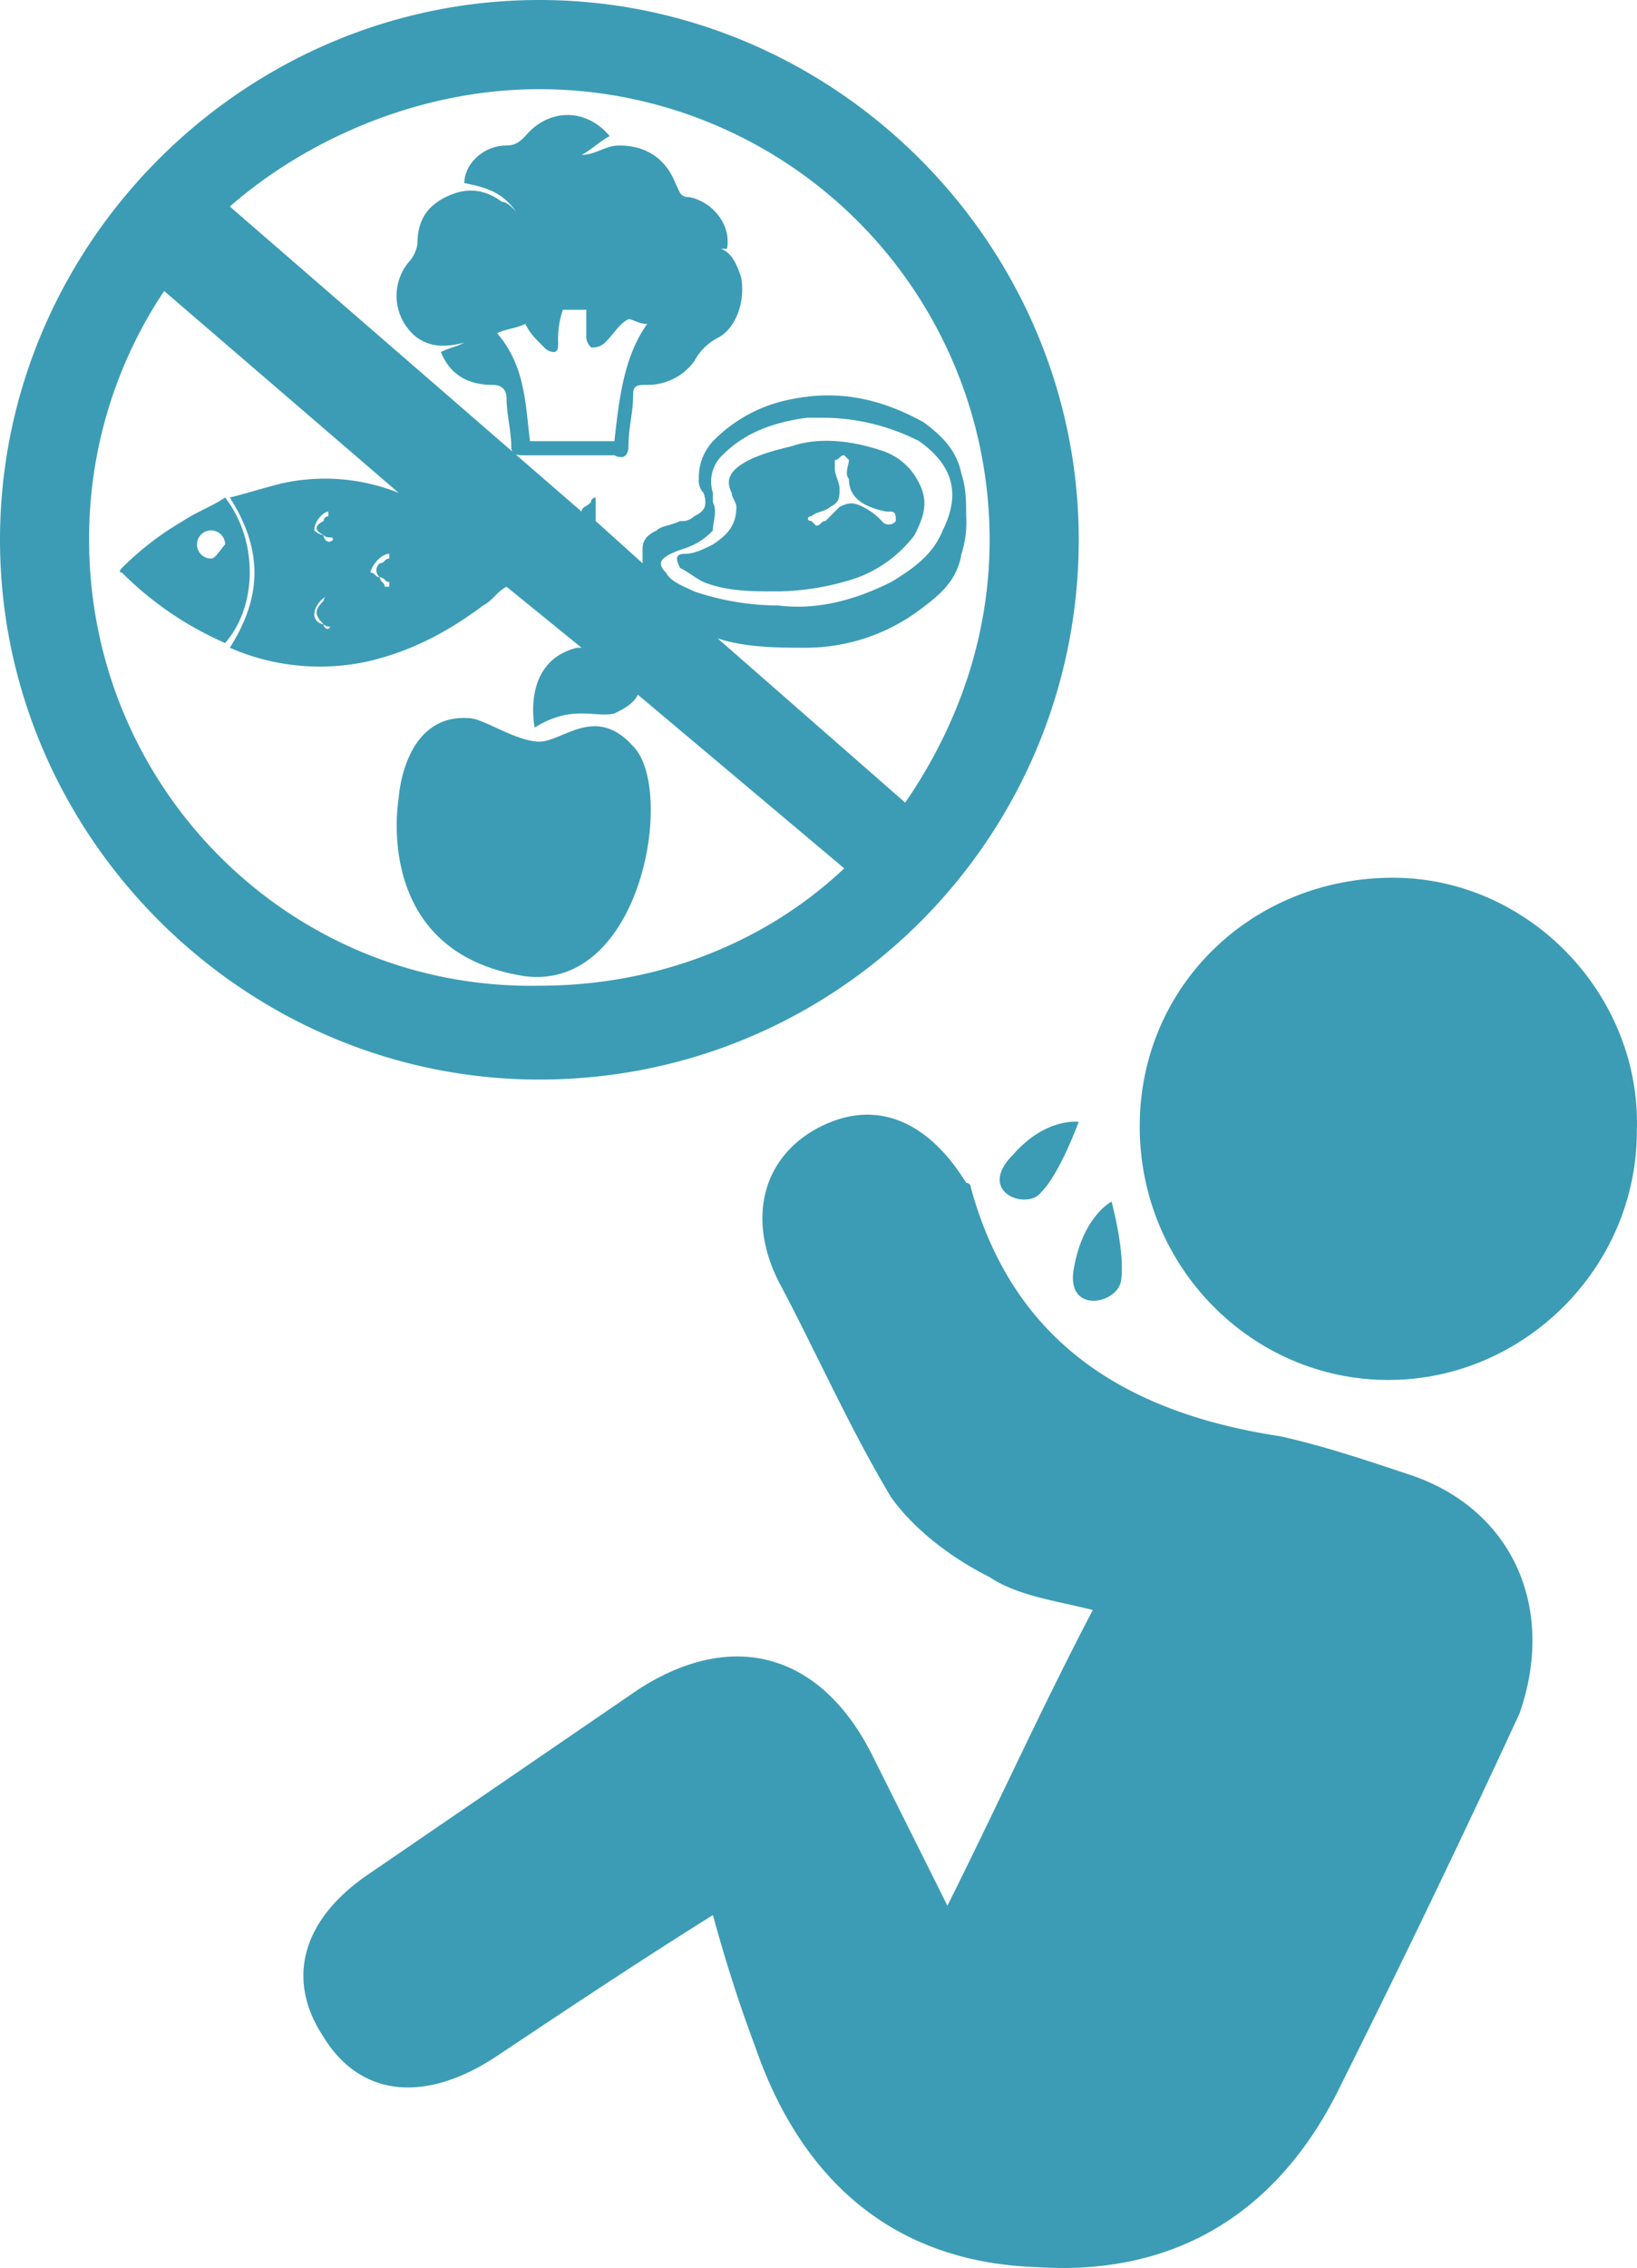<svg xmlns="http://www.w3.org/2000/svg" width="395.665" height="547.75" viewBox="0 0 395.665 547.75">
  <g id="stunting-icon-01" transform="translate(-124.8 -68)">
    <path id="Path_28" data-name="Path 28" d="M248.5,167.52c0-4.534,1.134-7.935,1.134-12.47,0-2.267,1.134-2.267,3.4-2.267a13.952,13.952,0,0,0,11.336-5.668,13.66,13.66,0,0,1,5.668-5.668c4.534-2.267,6.8-9.069,5.668-14.737-2.267-6.8-4.534-7.935-11.336-6.8h7.935c1.134-5.668-3.4-11.336-9.069-12.47-2.267,0-2.267-1.134-3.4-3.4-2.267-5.668-6.8-9.069-13.6-9.069-3.4,0-5.668,2.267-9.069,2.267h0c2.267-1.134,4.534-3.4,6.8-4.534-5.668-6.8-14.737-6.8-20.405,0-1.134,1.134-2.267,2.267-4.534,2.267-5.668,0-10.2,4.534-10.2,9.069,5.668,1.134,9.069,2.267,12.47,6.8-1.134-1.134-2.267-2.267-3.4-2.267-4.534-3.4-9.069-3.4-13.6-1.134s-6.8,5.668-6.8,11.336a8.594,8.594,0,0,1-2.267,4.534,12.775,12.775,0,0,0,2.267,18.138c3.4,2.267,6.8,2.267,11.336,1.134-2.267,1.134-3.4,1.134-5.668,2.267,2.267,5.668,6.8,7.935,12.47,7.935q3.4,0,3.4,3.4c0,3.4,1.134,7.935,1.134,11.336,0,2.267,1.134,2.267,3.4,2.267H245.1C247.37,170.921,248.5,169.787,248.5,167.52ZM224.7,166.386c-1.134-9.069-1.134-18.138-7.935-26.073,2.267-1.134,4.534-1.134,6.8-2.267,1.134,2.267,2.267,3.4,4.534,5.668a3.511,3.511,0,0,0,2.267,1.134c1.134,0,1.134-1.134,1.134-2.267a22.131,22.131,0,0,1,1.134-7.935H238.3v6.8a3.958,3.958,0,0,0,1.134,2.267,4.164,4.164,0,0,0,3.4-1.134c2.267-2.267,3.4-4.534,5.668-5.668,1.134,0,2.267,1.134,4.534,1.134-5.668,7.935-6.8,18.138-7.935,28.34Z" transform="translate(28.201 8.174)" fill="#3c9cb5"/>
    <path id="Path_29" data-name="Path 29" d="M170.688,152.8c-3.4,2.267-6.8,3.4-10.2,5.668A72.777,72.777,0,0,0,145.748,169.8s-1.134,1.134,0,1.134a80.75,80.75,0,0,0,24.94,17h0C178.623,178.873,178.623,163,170.688,152.8Zm-3.4,14.737a3.4,3.4,0,1,1,3.4-3.4C169.554,165.27,168.421,167.537,167.287,167.537Z" transform="translate(8.526 35.363)" fill="#3c9cb5"/>
    <path id="Path_30" data-name="Path 30" d="M241.019,173.838c2.267,1.134,3.4,2.267,5.668,3.4,5.668,2.267,11.336,2.267,18.138,2.267a62.889,62.889,0,0,0,19.273-3.4,30.948,30.948,0,0,0,13.6-10.2c2.269-4.534,3.4-7.935,1.134-12.47a15.163,15.163,0,0,0-9.068-7.935c-6.8-2.267-14.737-3.4-21.539-1.134-4.534,1.134-9.069,2.267-12.47,4.534s-3.4,4.534-2.267,6.8c0,1.134,1.134,2.267,1.134,3.4,0,4.534-2.267,6.8-5.668,9.069-2.267,1.134-4.534,2.267-6.8,2.267S239.885,171.57,241.019,173.838Zm31.741-12.47c1.134-1.134,3.4-1.134,4.534-2.267,2.267-1.134,2.267-2.267,2.267-4.534,0-1.134-1.134-3.4-1.134-4.534v-2.267c1.134,0,1.134-1.134,2.267-1.134l1.134,1.134c0,1.134-1.134,3.4,0,4.534,0,4.534,3.4,6.8,9.069,7.935h1.134c1.134,0,1.134,1.134,1.134,2.267a2.124,2.124,0,0,1-3.4,0,15.669,15.669,0,0,0-4.534-3.4c-2.267-1.134-3.4-1.134-5.668,0l-3.4,3.4c-1.134,0-1.134,1.134-2.267,1.134l-1.134-1.134C271.626,162.5,271.626,161.368,272.76,161.368Z" transform="translate(48.156 31.33)" fill="#3c9cb5"/>
    <path id="Path_31" data-name="Path 31" d="M249.623,197.215c-9.069-10.2-17-1.134-22.672-1.134s-13.6-5.668-17-5.668c-15.871-1.134-17,19.272-17,19.272s-6.8,37.409,30.608,43.077C251.89,256.163,259.826,207.418,249.623,197.215Z" transform="translate(28.215 51.03)" fill="#3c9cb5"/>
    <path id="Path_32" data-name="Path 32" d="M385.532,198.366C385.532,126.948,326.584,68,255.166,68S124.8,126.948,124.8,198.366s58.948,130.366,130.366,130.366C327.718,328.732,385.532,269.784,385.532,198.366ZM255.166,89.539A108.855,108.855,0,0,1,363.993,198.366c0,23.806-7.935,45.345-20.4,63.483l-45.345-39.677c6.8,2.267,14.736,2.267,21.539,2.267a46.121,46.121,0,0,0,27.205-9.069c4.534-3.4,9.069-6.8,10.2-13.6a24.962,24.962,0,0,0,1.134-9.069c0-3.4,0-6.8-1.134-10.2-1.134-5.668-4.535-9.069-9.068-12.47-10.2-5.668-20.405-7.935-31.741-5.668a35.728,35.728,0,0,0-19.271,10.2,12.872,12.872,0,0,0-3.4,9.069,4.164,4.164,0,0,0,1.134,3.4c1.134,3.4,0,4.534-2.267,5.668a4.165,4.165,0,0,1-3.4,1.134c-2.267,1.134-4.534,1.134-5.668,2.267-2.267,1.134-3.4,2.267-3.4,4.534v3.4l-11.336-10.2v-5.668a1.11,1.11,0,0,0-1.134,1.134c-1.134,1.134-2.267,1.134-2.267,2.267l-85.021-73.685C198.485,102.009,225.692,89.539,255.166,89.539ZM297.11,189.3V187.03a8.816,8.816,0,0,1,2.267-9.069c5.668-5.668,12.47-7.935,20.405-9.069h4.533a51.6,51.6,0,0,1,22.672,5.668c7.937,5.668,10.2,12.47,5.668,21.539-2.267,5.668-6.8,9.069-12.47,12.47-9.068,4.534-18.138,6.8-27.207,5.668a64.177,64.177,0,0,1-20.4-3.4c-2.267-1.134-5.668-2.267-6.8-4.534-2.267-2.267-1.134-3.4,1.134-4.534s3.4-1.134,5.668-2.267a15.65,15.65,0,0,0,4.534-3.4C297.11,193.832,298.243,191.564,297.11,189.3Zm-150.771,9.069a107.39,107.39,0,0,1,18.138-60.082l56.681,48.746a48,48,0,0,0-28.34-2.267c-4.534,1.134-7.935,2.267-12.47,3.4,7.935,12.47,7.935,23.806,0,36.276h0a54.191,54.191,0,0,0,32.875,3.4c10.2-2.267,19.271-6.8,28.34-13.6,2.267-1.134,3.4-3.4,5.668-4.534l18.138,14.737h-1.134c-13.6,3.4-10.2,19.272-10.2,19.272,9.069-5.668,14.737-2.267,19.272-3.4,2.267-1.134,4.534-2.267,5.668-4.534l49.879,41.944c-19.271,18.138-45.345,28.34-73.685,28.34C195.084,307.193,146.339,258.448,146.339,198.366Zm70.284,9.069c1.134,0,1.134,1.134,2.267,1.134V209.7h-1.134c0-1.134-1.134-1.134-1.134-2.267-1.134,0-1.134-1.134-2.267-1.134,0-1.134,2.267-4.534,4.534-4.534h0V202.9c-1.134,0-1.134,1.134-2.267,1.134A2.126,2.126,0,0,0,216.623,207.435Zm-13.6,11.336h0c1.134,1.134,2.267,0,1.134,1.134a1.11,1.11,0,0,1-1.134-1.134,2.438,2.438,0,0,1-2.267-2.267c0-2.267,2.267-4.534,3.4-4.534h0a1.11,1.11,0,0,0-1.134,1.134C200.752,215.37,200.752,216.5,203.02,218.771Zm0-21.539h0c1.134,1.134,2.267,0,2.267,1.134-1.134,1.134-2.267,0-2.267-1.134a3.958,3.958,0,0,1-2.267-1.134c0-2.267,2.267-4.534,3.4-4.534h0V192.7a1.11,1.11,0,0,0-1.134,1.134Q199.619,195.532,203.02,197.232Z" fill="#3c9cb5"/>
    <path id="Path_33" data-name="Path 33" d="M380.415,217.6c-34.009,0-61.215,26.073-61.215,60.082S346.407,338.9,379.28,338.9s60.082-27.207,60.082-60.082C440.5,245.94,413.29,217.6,380.415,217.6Z" transform="translate(81.069 62.386)" fill="#3c9cb5"/>
    <path id="Path_34" data-name="Path 34" d="M298.555,267.149c-9.068,9.069,3.4,13.6,6.8,9.069,4.533-4.534,9.068-17,9.068-17S306.49,258.08,298.555,267.149Z" transform="translate(71.107 79.721)" fill="#3c9cb5"/>
    <path id="Path_35" data-name="Path 35" d="M319.417,292.072c1.134-6.8-2.267-19.273-2.267-19.273s-6.8,3.4-9.069,15.871C305.814,300.007,318.283,297.74,319.417,292.072Z" transform="translate(76.317 85.406)" fill="#3c9cb5"/>
    <path id="Path_36" data-name="Path 36" d="M443.306,344.728c-10.2-3.4-20.4-6.8-30.608-9.069-37.409-5.668-64.618-22.672-74.819-60.08a1.112,1.112,0,0,0-1.135-1.135c-9.068-14.737-21.537-20.405-35.141-13.6s-18.138,21.539-10.2,37.409c9.069,17,17,35.142,27.207,52.146,5.668,7.935,14.737,14.736,23.806,19.272,6.8,4.534,15.871,5.668,24.941,7.937-12.47,23.806-22.672,46.478-35.142,71.416-6.8-13.6-12.471-24.94-18.139-36.276-12.47-24.941-34.009-30.609-56.681-15.871l-64.616,44.211c-17,11.336-20.405,26.072-11.336,39.677,9.069,14.736,24.94,15.871,41.944,4.534s34.009-22.672,52.146-34.008c3.4,12.47,6.8,22.672,10.2,31.74,11.336,32.875,34.009,52.146,68.017,53.281,34.009,2.267,58.95-13.6,73.685-44.211,14.737-29.474,29.474-60.082,43.077-89.556C479.581,376.469,468.245,352.663,443.306,344.728Z" transform="translate(21.579 79.228)" fill="#3c9cb5"/>
  </g>
</svg>
